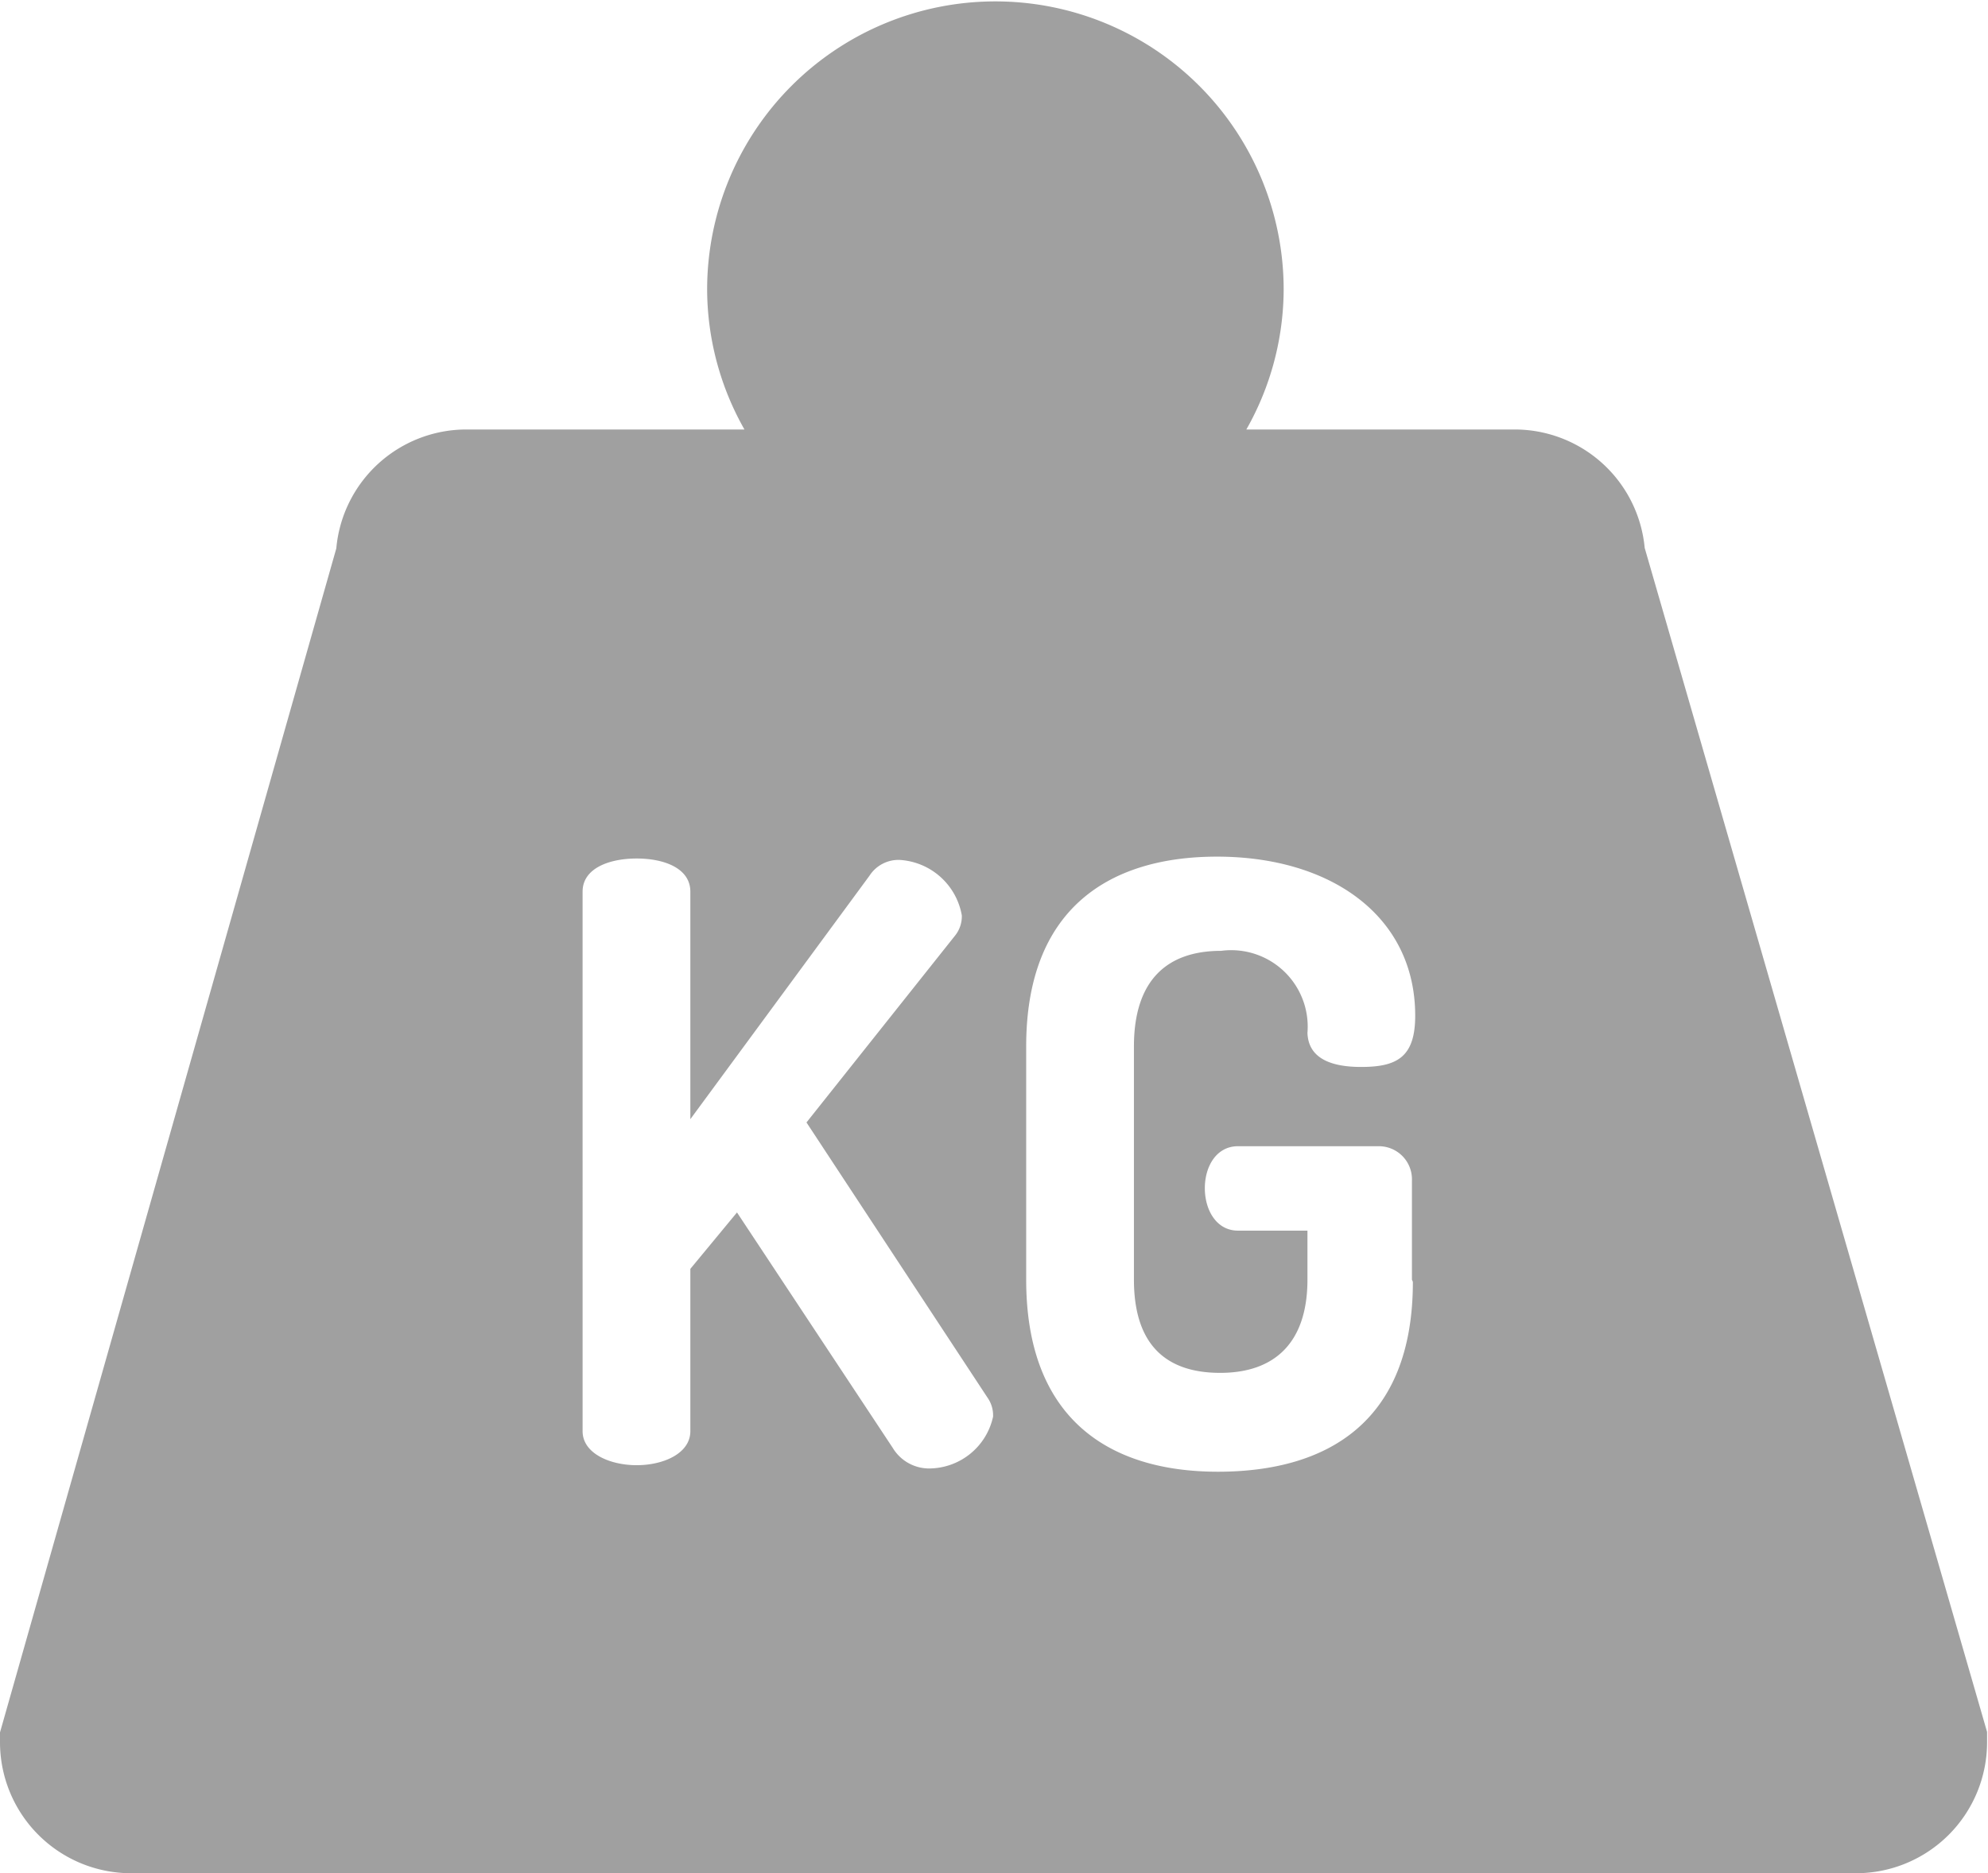 <svg xmlns="http://www.w3.org/2000/svg" viewBox="0 0 42.62 40.17"><defs><style>.cls-1{fill:#a0a0a0;}</style></defs><title>weight-icon</title><g id="Layer_2" data-name="Layer 2"><g id="Producto1"><path class="cls-1" d="M35.26,11.75a2.8,2.8,0,0,0-2.79-2.54H26.72a6.12,6.12,0,0,0,.8-3,6.18,6.18,0,0,0-12.36,0,6.12,6.12,0,0,0,.8,3H10a2.8,2.8,0,0,0-2.79,2.55L0,37.15v.21a2.81,2.81,0,0,0,2.8,2.81h37a2.81,2.81,0,0,0,2.8-2.81v-.22ZM19.94,31.49a.91.91,0,0,1-.8-.44L15.8,26l-1,1.21v3.48c0,.48-.58.73-1.15.73s-1.16-.25-1.16-.73V19.12c0-.5.57-.71,1.16-.71s1.15.21,1.15.71V24l3.84-5.22a.74.74,0,0,1,.64-.34,1.44,1.44,0,0,1,1.34,1.19.66.66,0,0,1-.15.44l-3.18,4,3.88,5.9a.66.66,0,0,1,.12.41A1.41,1.41,0,0,1,19.94,31.49Zm10.35-4c0,3-1.83,4.07-4.18,4.07S22,30.41,22,27.44v-5c0-3,1.83-4.07,4.09-4.07,2.45,0,4.25,1.28,4.25,3.41,0,.89-.39,1.1-1.16,1.1-.62,0-1.13-.17-1.15-.73a1.64,1.64,0,0,0-1.85-1.76c-1.19,0-1.87.66-1.87,2.05v5c0,1.39.68,2,1.85,2s1.87-.65,1.87-2V26.39H26.54c-.46,0-.71-.44-.71-.91s.25-.9.71-.9h3a.71.71,0,0,1,.73.74v2.12Z"/></g></g></svg>